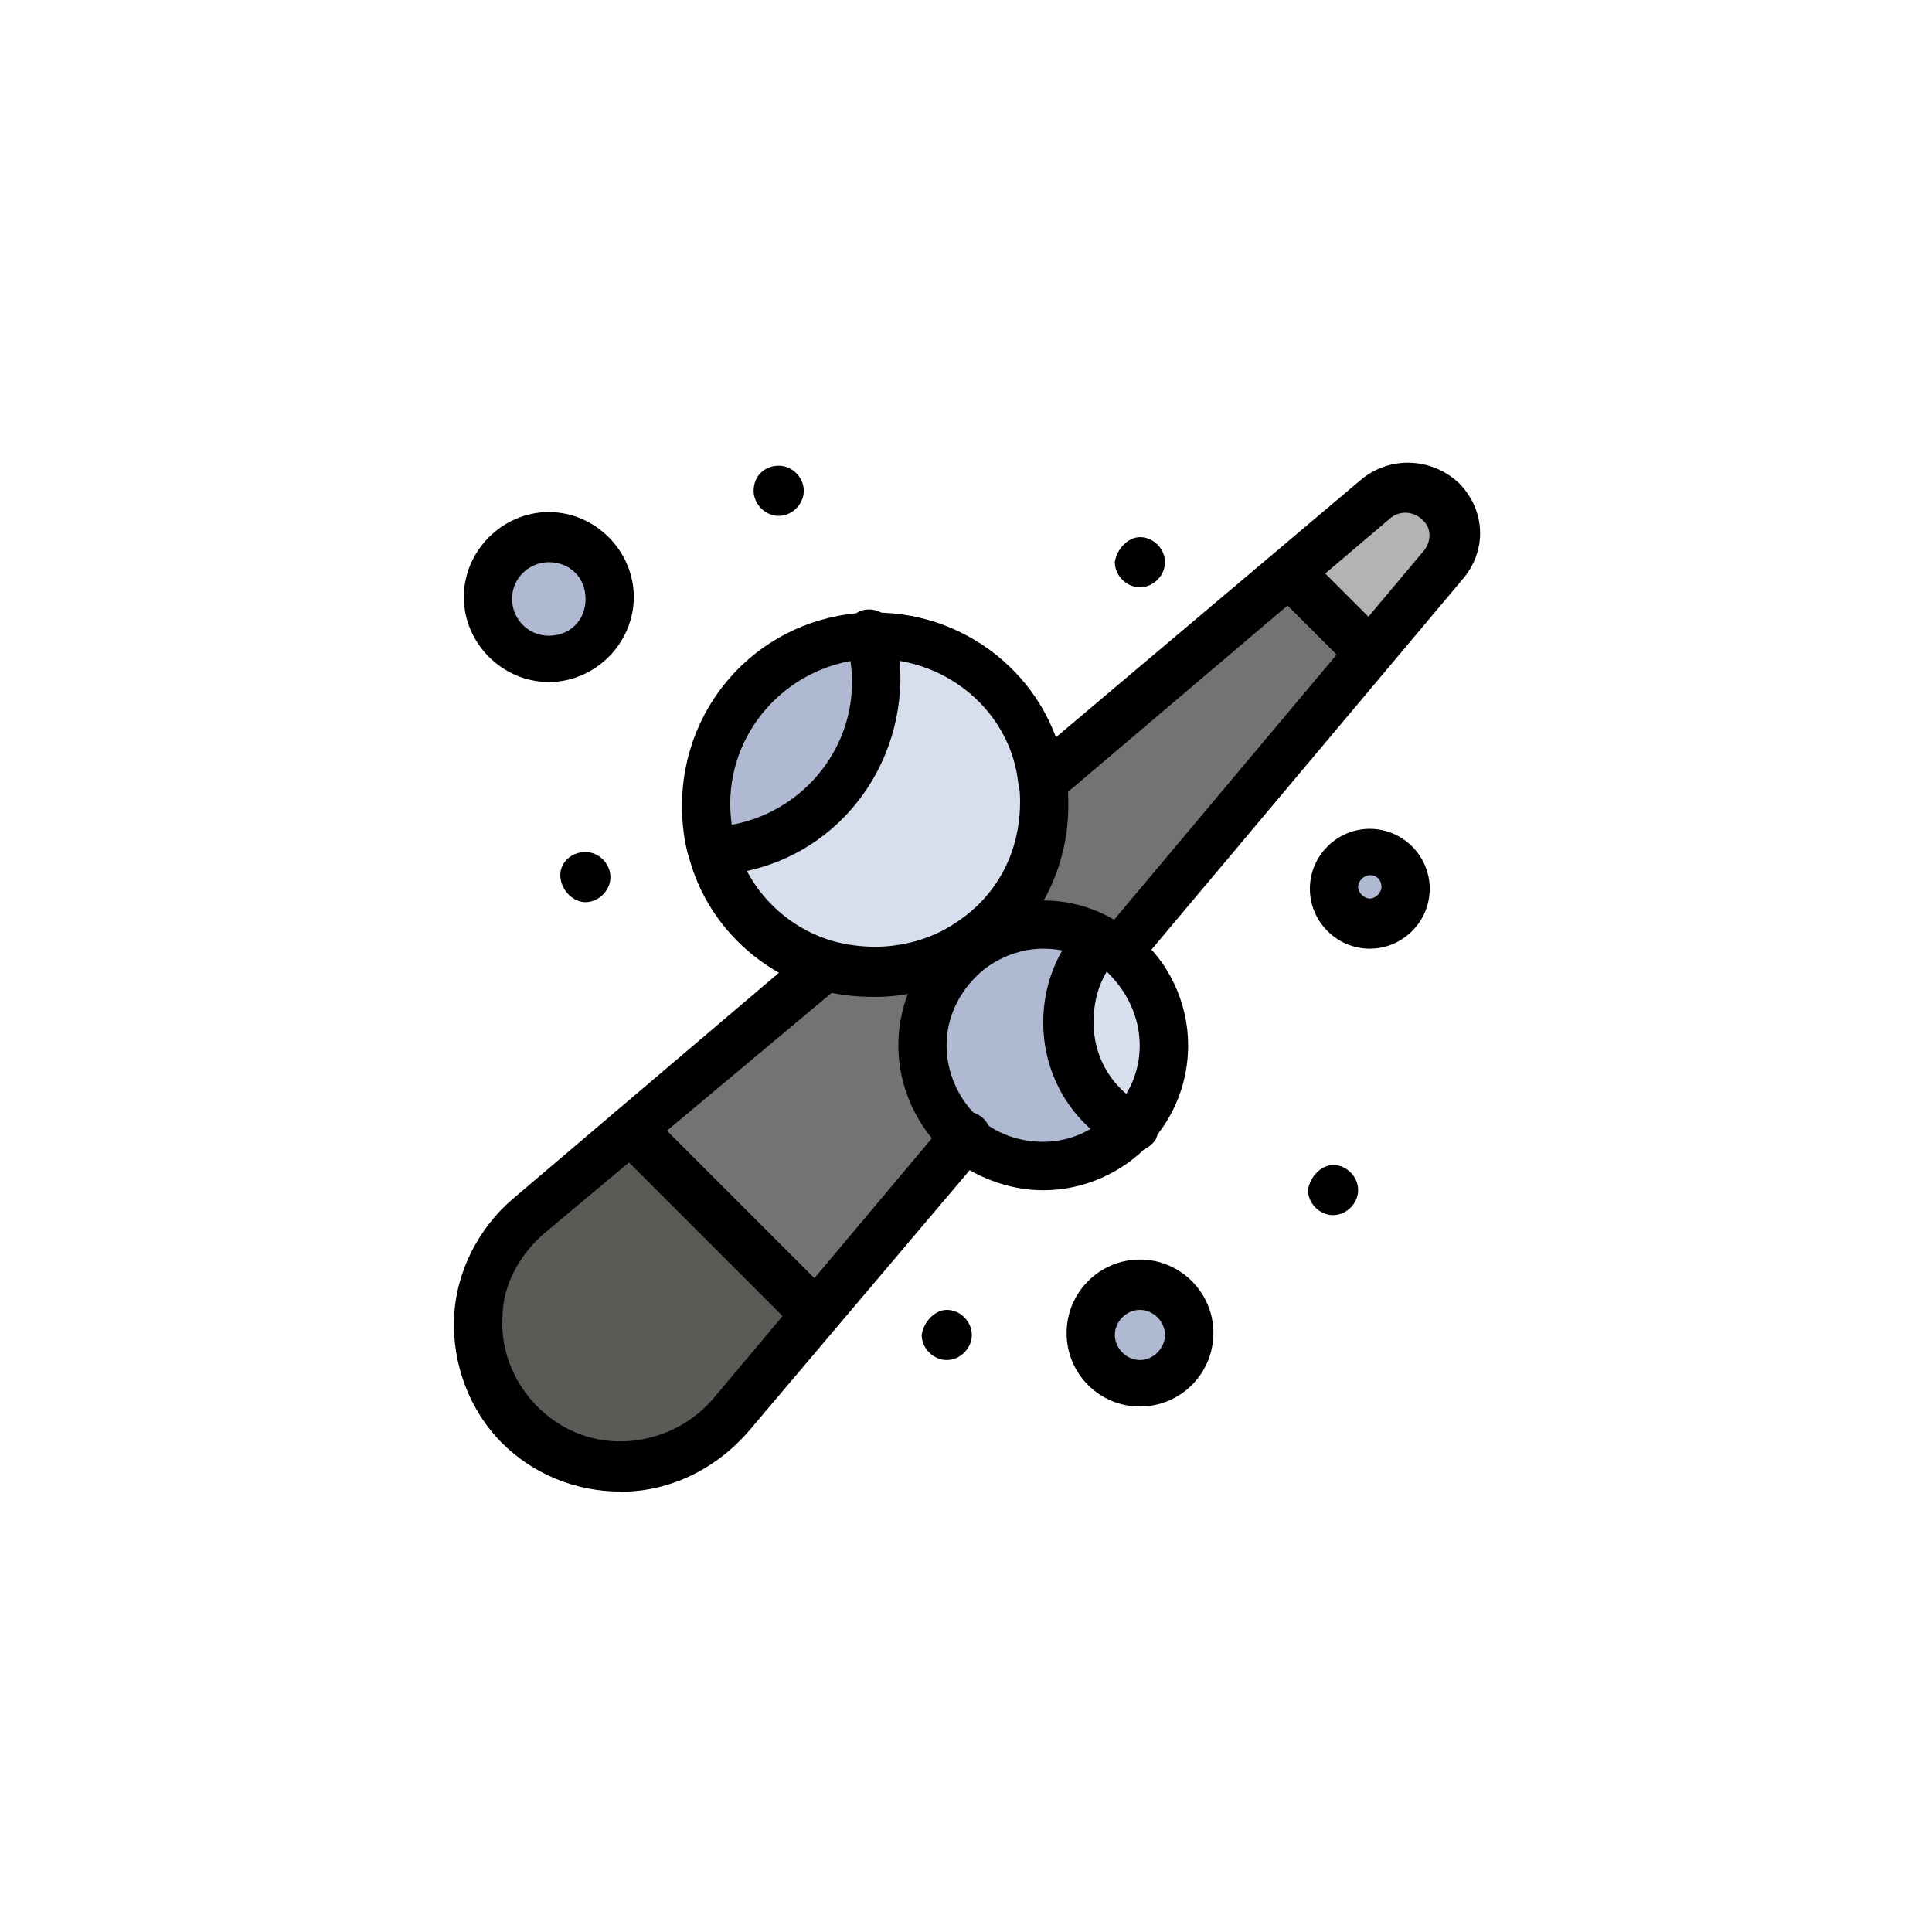 <svg width="142" height="142" viewBox="0 0 142 142" fill="none" xmlns="http://www.w3.org/2000/svg">
<rect x="0" y="0" width="142" height="142" fill="#333333" stroke="none"/>
<g clip-path="url(#clip0_155_579)">
<path d="M142 0H0V142H142V0Z" fill="white"/>
<path d="M83.782 94.573C85.766 94.573 87.327 96.135 87.327 98.118C87.327 100.102 85.766 101.664 83.782 101.664C81.798 101.664 80.237 100.102 80.237 98.118C80.237 96.135 81.939 94.573 83.782 94.573Z" fill="#AFB9D2"/>
<path d="M100.679 62.622C102.1 62.622 103.38 63.761 103.38 65.323C103.38 66.885 102.24 68.024 100.679 68.024C99.258 68.024 97.978 66.885 97.978 65.323C97.978 63.761 99.258 62.622 100.679 62.622Z" fill="#AFB9D2"/>
<path d="M40.336 39.478C42.756 39.478 44.74 41.462 44.74 43.882C44.74 46.302 42.756 48.285 40.336 48.285C37.916 48.285 35.933 46.302 35.933 43.882C35.933 41.462 37.916 39.478 40.336 39.478Z" fill="#AFB9D2"/>
<path d="M63.762 46.583C64.043 47.723 64.325 48.862 64.325 50.128C64.325 56.797 59.077 62.34 52.394 62.481C52.113 61.342 51.831 60.216 51.831 58.936C51.831 52.408 57.234 46.864 63.762 46.583Z" fill="#AFB9D2"/>
<path d="M70.866 83.5C69.023 81.939 67.884 79.519 67.884 76.832C67.884 73.99 69.164 71.429 71.288 69.867C72.85 68.728 74.693 68.024 76.832 68.024C78.393 68.024 79.814 68.446 80.954 69.023C79.533 70.585 78.534 72.709 78.534 75.129C78.534 78.534 80.377 81.517 83.219 82.938C81.657 84.64 79.237 85.78 76.691 85.78C74.567 85.639 72.428 84.781 70.866 83.5Z" fill="#AFB9D2"/>
<path d="M85.625 76.832C85.625 79.251 84.766 81.376 83.205 82.938C80.363 81.376 78.52 78.534 78.52 75.129C78.52 72.709 79.378 70.585 80.939 69.023C81.502 69.305 81.939 69.586 82.361 70.022C84.344 71.584 85.625 74.004 85.625 76.846V76.832Z" fill="#D7DEED"/>
<path d="M76.677 57.515C76.677 58.077 76.817 58.514 76.817 59.076C76.817 63.48 74.538 67.307 71.133 69.586C69.15 70.866 66.87 71.57 64.465 71.57C63.184 71.57 61.904 71.429 60.778 71.007C56.797 69.727 53.673 66.603 52.548 62.622C59.217 62.34 64.479 56.938 64.479 50.269C64.479 48.989 64.338 47.849 63.916 46.724H64.479C70.585 46.583 75.832 51.409 76.691 57.515H76.677Z" fill="#D7DEED"/>
<path d="M105.941 36.917C107.221 38.198 107.362 40.181 106.222 41.602L100.82 47.99L99.962 47.286L95.558 42.883L94.855 42.025L101.242 36.622C102.663 35.623 104.647 35.764 105.927 36.903L105.941 36.917Z" fill="#B3B3B3"/>
<path d="M59.78 96.711L53.674 104.098C51.549 106.658 48.567 107.939 45.584 107.939C42.883 107.939 40.196 106.94 38.198 104.815C33.794 100.412 34.216 93.166 38.901 89.339L46.288 83.233L46.428 83.374L59.78 96.725V96.711Z" fill="#5B5A57"/>
<path d="M64.324 71.429C66.744 71.429 69.15 70.726 70.993 69.445L71.274 69.727C69.15 71.288 67.869 73.849 67.869 76.691C67.869 79.533 69.009 81.798 70.852 83.36L59.78 96.571L46.428 83.219L46.287 83.078L60.624 71.007C61.763 71.288 63.044 71.429 64.31 71.429H64.324Z" fill="#747371"/>
<path d="M71.007 69.445C74.412 67.166 76.691 63.339 76.691 58.936C76.691 58.373 76.691 57.796 76.55 57.374L94.728 42.039L95.431 42.897L99.835 47.3L100.693 48.004L82.375 69.867C81.953 69.445 81.376 69.164 80.954 68.868C79.674 68.165 78.253 67.87 76.832 67.87C74.707 67.87 72.85 68.573 71.288 69.713L71.007 69.431V69.445Z" fill="#747371"/>
<path d="M97.978 85.625C98.977 85.625 99.821 86.483 99.821 87.468C99.821 88.453 98.963 89.311 97.978 89.311C96.993 89.311 96.135 88.453 96.135 87.468C96.276 86.469 97.134 85.625 97.978 85.625Z" fill="black"/>
<path d="M83.782 39.478C84.781 39.478 85.625 40.336 85.625 41.321C85.625 42.306 84.767 43.164 83.782 43.164C82.797 43.164 81.939 42.306 81.939 41.321C82.079 40.322 82.938 39.478 83.782 39.478Z" fill="black"/>
<path d="M69.586 96.275C70.585 96.275 71.429 97.133 71.429 98.118C71.429 99.103 70.571 99.961 69.586 99.961C68.602 99.961 67.743 99.103 67.743 98.118C67.884 97.119 68.742 96.275 69.586 96.275Z" fill="black"/>
<path d="M57.234 34.23C58.233 34.23 59.077 35.088 59.077 36.073C59.077 37.058 58.219 37.916 57.234 37.916C56.249 37.916 55.391 37.058 55.391 36.073C55.391 34.934 56.249 34.23 57.234 34.23Z" fill="black"/>
<path d="M43.024 62.622C44.023 62.622 44.867 63.48 44.867 64.465C44.867 65.45 44.009 66.308 43.024 66.308C42.039 66.308 41.181 65.309 41.181 64.324C41.181 63.339 42.039 62.622 43.024 62.622Z" fill="black"/>
<path d="M59.78 98.273C59.358 98.273 58.922 98.132 58.5 97.71L45.148 84.359C44.444 83.655 44.444 82.516 45.148 81.798C45.851 81.095 46.991 81.095 47.709 81.798L61.06 95.15C61.764 95.853 61.764 96.993 61.06 97.71C60.638 98.132 60.202 98.273 59.78 98.273Z" fill="black"/>
<path d="M99.975 49.13C99.553 49.13 99.117 48.989 98.695 48.567L94.291 44.163C93.588 43.46 93.588 42.32 94.291 41.602C94.995 40.899 96.135 40.899 96.852 41.602L101.256 46.006C101.959 46.71 101.959 47.849 101.256 48.567C100.834 48.989 100.398 49.13 99.975 49.13Z" fill="black"/>
<path d="M82.361 71.71C81.939 71.71 81.503 71.57 81.222 71.288C80.518 70.726 80.363 69.586 80.94 68.728L104.661 40.463C105.223 39.759 105.223 38.761 104.52 38.184C103.957 37.621 102.958 37.48 102.241 38.043L77.817 58.781C77.113 59.344 76.114 59.344 75.397 58.64C74.693 57.937 74.693 56.797 75.397 56.08L75.537 55.939L100.102 35.201C102.227 33.499 105.209 33.639 107.207 35.482C109.191 37.466 109.332 40.449 107.489 42.587L83.627 70.993C83.346 71.415 82.769 71.696 82.347 71.696L82.361 71.71Z" fill="black"/>
<path d="M45.584 109.627C42.32 109.627 39.197 108.347 36.917 106.081C34.498 103.662 33.231 100.257 33.372 96.852C33.513 93.447 35.215 90.183 37.776 88.045L59.498 69.586C60.202 69.023 61.342 69.023 62.059 69.867C62.622 70.571 62.622 71.71 61.778 72.428L40.055 90.605C38.212 92.167 36.931 94.446 36.931 96.852C36.791 99.272 37.79 101.678 39.492 103.38C41.194 105.082 43.333 105.941 45.598 105.941C48.159 105.941 50.705 104.801 52.408 102.817L69.586 82.361C69.586 82.361 69.586 82.22 69.727 82.22C70.43 81.517 71.57 81.517 72.287 82.22C72.991 82.924 72.991 83.922 72.428 84.64L55.109 105.097C52.689 107.939 49.284 109.641 45.598 109.641L45.584 109.627Z" fill="black"/>
<path d="M52.394 64.324C51.395 64.324 50.691 63.621 50.691 62.622C50.691 61.623 51.395 60.779 52.394 60.779C58.078 60.497 62.622 55.812 62.622 50.128C62.622 49.129 62.481 48.145 62.2 47.146C61.919 46.147 62.481 45.162 63.34 44.867C64.339 44.585 65.323 45.148 65.619 46.006C66.041 47.286 66.182 48.707 66.182 49.988C66.041 57.796 60.076 64.043 52.408 64.324H52.394Z" fill="black"/>
<path d="M83.219 84.64C82.938 84.64 82.656 84.64 82.361 84.499C78.815 82.656 76.677 79.097 76.677 75.129C76.677 72.428 77.676 69.882 79.519 67.884C80.222 67.18 81.362 67.18 82.079 67.743C82.783 68.447 82.783 69.586 82.22 70.304C80.94 71.584 80.377 73.286 80.377 75.129C80.377 77.831 81.798 80.096 84.218 81.376C85.076 81.798 85.358 82.938 84.921 83.796C84.499 84.359 83.922 84.654 83.219 84.654V84.64Z" fill="black"/>
<path d="M64.324 73.272C62.903 73.272 61.482 73.131 60.061 72.709C55.517 71.288 51.971 67.743 50.691 63.199C50.269 61.918 50.128 60.497 50.128 59.217C50.128 51.549 56.093 45.303 63.761 45.021H64.324C71.429 45.021 77.535 50.269 78.379 57.374C78.52 57.937 78.52 58.514 78.52 59.217C78.52 64.043 76.1 68.587 71.992 71.148C69.712 72.428 67.025 73.272 64.324 73.272ZM64.324 48.426H63.902C58.218 48.707 53.673 53.392 53.673 59.076C53.673 60.075 53.814 61.06 54.096 62.059C55.094 65.464 57.782 68.165 61.2 69.164C62.199 69.445 63.325 69.586 64.324 69.586C66.308 69.586 68.446 69.023 70.148 67.884C73.272 65.9 74.974 62.636 74.974 58.936C74.974 58.514 74.974 58.077 74.834 57.515C74.271 52.407 69.726 48.426 64.324 48.426Z" fill="black"/>
<path d="M76.677 87.482C74.116 87.482 71.57 86.483 69.713 84.921C67.433 82.938 66.027 79.955 66.027 76.832C66.027 73.708 67.448 70.444 70.149 68.446C71.992 67.025 74.271 66.181 76.677 66.181C78.379 66.181 80.082 66.603 81.643 67.462C82.206 67.743 82.783 68.165 83.346 68.601C85.906 70.585 87.327 73.708 87.327 76.832C87.327 79.533 86.328 82.079 84.485 84.077C82.502 86.202 79.66 87.482 76.677 87.482ZM76.677 69.727C75.115 69.727 73.554 70.29 72.273 71.288C70.571 72.709 69.572 74.693 69.572 76.832C69.572 78.815 70.43 80.813 71.992 82.22C73.272 83.36 74.975 83.922 76.677 83.922C78.661 83.922 80.504 83.064 81.784 81.657C83.064 80.377 83.768 78.675 83.768 76.832C83.768 74.707 82.769 72.709 81.207 71.288C80.926 71.007 80.504 70.726 80.068 70.585C79.069 70.022 77.943 69.727 76.663 69.727H76.677Z" fill="black"/>
<path d="M83.782 103.38C80.799 103.38 78.394 100.96 78.394 97.978C78.394 94.995 80.814 92.575 83.782 92.575C86.751 92.575 89.185 94.995 89.185 97.978C89.185 100.96 86.765 103.38 83.782 103.38ZM83.782 96.275C82.783 96.275 81.939 97.133 81.939 98.118C81.939 99.103 82.797 99.961 83.782 99.961C84.767 99.961 85.625 99.103 85.625 98.118C85.625 97.133 84.767 96.275 83.782 96.275Z" fill="black"/>
<path d="M100.679 69.727C98.259 69.727 96.275 67.743 96.275 65.323C96.275 62.903 98.259 60.919 100.679 60.919C103.099 60.919 105.083 62.903 105.083 65.323C105.083 67.743 103.099 69.727 100.679 69.727ZM100.679 64.324C100.257 64.324 99.821 64.746 99.821 65.182C99.821 65.618 100.243 66.041 100.679 66.041C101.115 66.041 101.537 65.618 101.537 65.182C101.537 64.746 101.256 64.324 100.679 64.324Z" fill="black"/>
<path d="M40.337 50.128C36.932 50.128 34.09 47.286 34.09 43.882C34.09 40.477 36.932 37.635 40.337 37.635C43.741 37.635 46.583 40.477 46.583 43.882C46.583 47.286 43.741 50.128 40.337 50.128ZM40.337 41.321C38.916 41.321 37.635 42.461 37.635 44.022C37.635 45.443 38.775 46.724 40.337 46.724C41.898 46.724 43.038 45.584 43.038 44.022C43.038 42.461 41.898 41.321 40.337 41.321Z" fill="black"/>
</g>
<defs>
<clipPath id="clip0_155_579">
<rect width="142" height="142" fill="white"/>
</clipPath>
</defs>
</svg>
